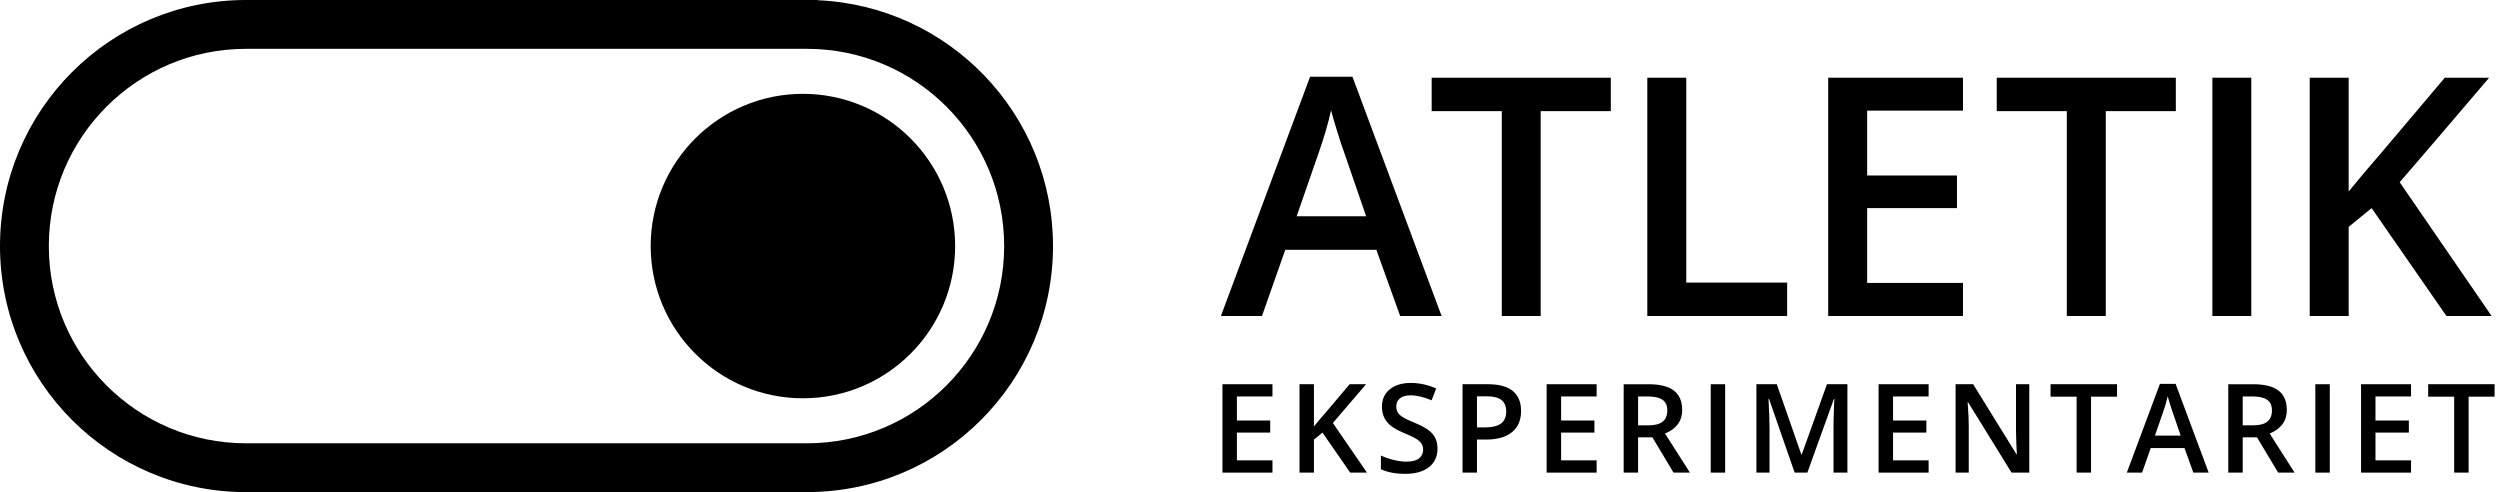 <svg version="1.1" xmlns="http://www.w3.org/2000/svg" xmlns:xlink="http://www.w3.org/1999/xlink" viewBox="0 0 254 50" xml:space="preserve">
    <path class="ring" d="M0,24.999C0.002,11.192,11.192,0.001,24.999,0l0,0c0.012,0,58.095,0,58.095,0v0.024
        c13.291,0.582,23.889,11.539,23.892,24.975l0,0c-0.003,13.802-11.182,24.988-24.982,24.998l0,0L24.999,50
        C11.192,49.997,0.002,38.806,0,24.999L0,24.999z M4.961,24.999c0.001,5.543,2.238,10.535,5.868,14.169l0,0
        c3.636,3.632,8.628,5.87,14.169,5.871l0,0h57.002c11.059-0.008,20.023-8.978,20.023-20.038l0,0l0,0v-0.004l0,0l0,0l0,0
        c0-11.056-8.957-20.021-20.005-20.036l0,0c-0.374,0-57.008,0-57.021,0l0,0c-5.542,0.001-10.533,2.237-14.169,5.869l0,0v-0.001
        C7.199,14.465,4.962,19.458,4.961,24.999L4.961,24.999z"/>
    <circle class="dot" cx="81.576" cy="25" r="15.466"/>
    <path d="M142.257,32.104l-2.418-6.723h-9.254l-2.368,6.723h-4.172l9.059-24.307h4.305l9.057,24.307H142.257z
         M138.799,21.971l-2.27-6.59c-0.167-0.441-0.396-1.136-0.688-2.085c-0.29-0.95-0.495-1.646-0.603-2.087
        c-0.301,1.358-0.737,2.843-1.308,4.455l-2.189,6.308H138.799z"/>
    <path d="M156.535,32.104h-3.953V11.291h-7.124V7.896h18.2v3.395h-7.123V32.104z"/>
    <path d="M167.367,32.104V7.896h3.959v20.816h10.248v3.393H167.367z"/>
    <path d="M199.439,32.104h-13.695V7.896h13.695v3.345h-9.736v6.59h9.125v3.313h-9.125v7.601h9.736V32.104z"/>
    <path d="M213.947,32.104h-3.959V11.291h-7.119V7.896h18.195v3.395h-7.117V32.104z"/>
    <path d="M224.777,32.104V7.896h3.955v24.208H224.777z"/>
    <path d="M253.146,32.104h-4.588l-7.602-10.96l-2.33,1.903v9.057h-3.959V7.896h3.959v11.558
        c1.078-1.325,2.156-2.599,3.225-3.824l6.541-7.734h4.504c-4.227,4.969-7.256,8.506-9.088,10.615L253.146,32.104z"/>
    <path d="M129.282,48.018h-5.081v-8.98h5.081v1.242h-3.613v2.444h3.384v1.227h-3.384v2.821h3.613V48.018z"/>
    <path d="M138.882,48.018h-1.703l-2.818-4.067l-0.865,0.709v3.358h-1.466v-8.98h1.466v4.288
        c0.399-0.492,0.804-0.964,1.199-1.418l2.426-2.87h1.67c-1.57,1.844-2.693,3.158-3.372,3.938L138.882,48.018z"/>
    <path d="M146.049,45.58c0,0.798-0.286,1.425-0.865,1.88c-0.579,0.454-1.373,0.681-2.39,0.681
        c-1.016,0-1.845-0.157-2.493-0.472V46.28c0.408,0.193,0.845,0.343,1.308,0.454c0.457,0.11,0.891,0.165,1.286,0.165
        c0.582,0,1.012-0.108,1.285-0.33c0.275-0.223,0.412-0.519,0.412-0.891c0-0.338-0.124-0.623-0.379-0.854
        c-0.253-0.232-0.777-0.51-1.573-0.83c-0.815-0.334-1.395-0.713-1.731-1.136c-0.338-0.428-0.504-0.939-0.504-1.537
        c0-0.748,0.268-1.338,0.8-1.77c0.532-0.429,1.245-0.645,2.145-0.645c0.86,0,1.714,0.189,2.567,0.565l-0.467,1.2
        c-0.799-0.338-1.51-0.507-2.14-0.507c-0.475,0-0.836,0.104-1.082,0.31c-0.244,0.209-0.366,0.481-0.366,0.823
        c0,0.232,0.05,0.434,0.146,0.597c0.1,0.167,0.262,0.323,0.487,0.47c0.224,0.148,0.628,0.345,1.214,0.584
        c0.659,0.274,1.142,0.53,1.448,0.77c0.309,0.235,0.534,0.503,0.676,0.804C145.979,44.82,146.049,45.175,146.049,45.58z"/>
    <path d="M154.541,41.754c0,0.937-0.309,1.656-0.924,2.155c-0.611,0.499-1.486,0.75-2.624,0.75h-0.932v3.358h-1.469
        v-8.98h2.584c1.125,0,1.965,0.23,2.524,0.688C154.258,40.184,154.541,40.86,154.541,41.754z M150.062,43.425h0.779
        c0.754,0,1.307-0.131,1.661-0.395c0.35-0.261,0.529-0.672,0.529-1.227c0-0.516-0.16-0.903-0.475-1.155
        c-0.316-0.256-0.809-0.382-1.475-0.382h-1.02V43.425z"/>
    <path d="M162.217,48.018h-5.078v-8.98h5.078v1.242h-3.607v2.444h3.383v1.227h-3.383v2.821h3.607V48.018z"/>
    <path d="M166.43,44.43v3.588h-1.465v-8.98h2.535c1.162,0,2.02,0.219,2.572,0.651
        c0.559,0.436,0.838,1.09,0.838,1.967c0,1.118-0.584,1.913-1.746,2.39l2.535,3.973h-1.668l-2.148-3.588H166.43z M166.43,43.215
        h1.02c0.688,0,1.184-0.128,1.486-0.382c0.309-0.253,0.461-0.63,0.461-1.131c0-0.507-0.166-0.871-0.494-1.091
        c-0.332-0.222-0.832-0.332-1.498-0.332h-0.975V43.215z"/>
    <path d="M173.811,48.018v-8.98h1.465v8.98H173.811z"/>
    <path d="M182.336,48.018l-2.605-7.499h-0.051c0.07,1.113,0.104,2.159,0.104,3.133v4.366h-1.332v-8.98h2.07
        l2.496,7.145h0.037l2.564-7.145h2.078v8.98h-1.412v-4.44c0-0.445,0.008-1.029,0.033-1.744c0.021-0.717,0.041-1.151,0.059-1.302
        h-0.051l-2.697,7.486H182.336z"/>
    <path d="M195.947,48.018h-5.082v-8.98h5.082v1.242h-3.613v2.444h3.385v1.227h-3.385v2.821h3.613V48.018z"/>
    <path d="M206.176,48.018h-1.803l-4.418-7.154h-0.045l0.029,0.399c0.059,0.761,0.086,1.457,0.086,2.088v4.667
        h-1.336v-8.98h1.783l4.404,7.12h0.037c-0.008-0.093-0.025-0.438-0.051-1.028c-0.02-0.593-0.037-1.056-0.037-1.386v-4.706h1.35
        V48.018z"/>
    <path d="M212.451,48.018h-1.469v-7.719h-2.645v-1.262h6.754v1.262h-2.641V48.018z"/>
    <path d="M222.842,48.018l-0.895-2.493h-3.434l-0.879,2.493h-1.549l3.363-9.016h1.594l3.359,9.016H222.842z
         M221.559,44.259l-0.84-2.445c-0.062-0.162-0.146-0.421-0.254-0.773c-0.107-0.35-0.184-0.608-0.225-0.773
        c-0.113,0.504-0.273,1.055-0.488,1.653l-0.811,2.339H221.559z"/>
    <path d="M227.861,44.43v3.588h-1.469v-8.98h2.539c1.158,0,2.016,0.219,2.572,0.651
        c0.559,0.436,0.838,1.09,0.838,1.967c0,1.118-0.584,1.913-1.744,2.39l2.533,3.973h-1.668l-2.152-3.588H227.861z M227.861,43.215
        h1.02c0.684,0,1.18-0.128,1.486-0.382c0.309-0.253,0.463-0.63,0.463-1.131c0-0.507-0.166-0.871-0.5-1.091
        c-0.328-0.222-0.832-0.332-1.498-0.332h-0.971V43.215z"/>
    <path d="M235.238,48.018v-8.98h1.469v8.98H235.238z"/>
    <path d="M244.961,48.018h-5.078v-8.98h5.078v1.242h-3.613v2.444h3.391v1.227h-3.391v2.821h3.613V48.018z"/>
    <path d="M250.811,48.018h-1.469v-7.719h-2.641v-1.262h6.748v1.262h-2.639V48.018z"/>
</svg>
